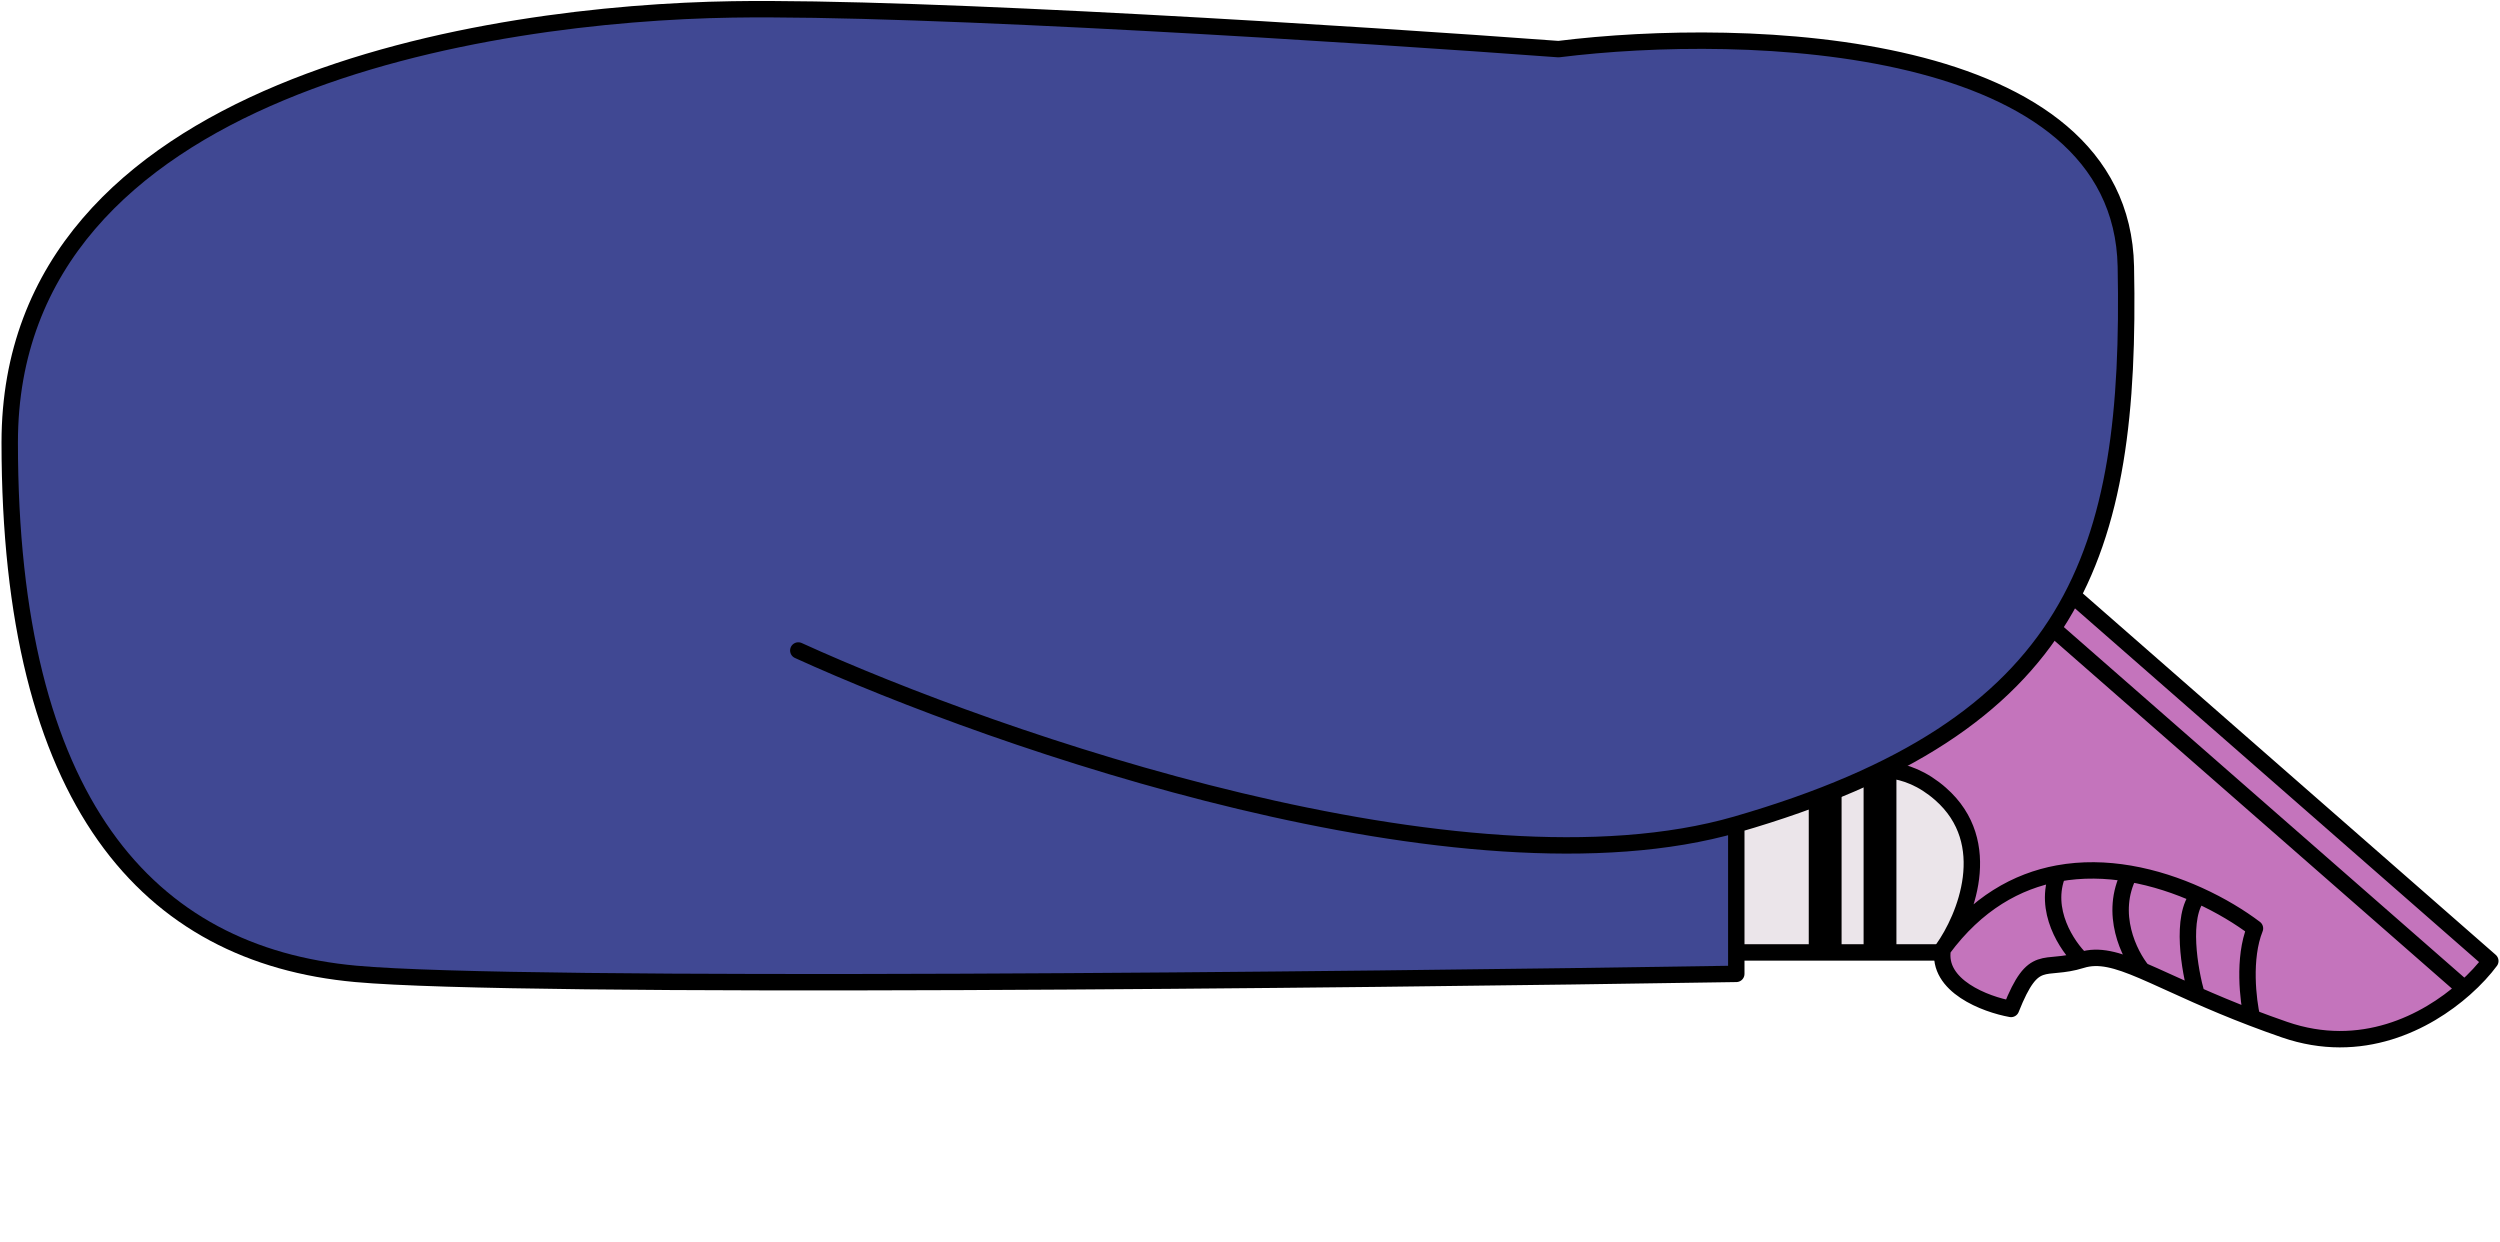 <svg width="457" height="227" viewBox="0 0 457 227" fill="none" xmlns="http://www.w3.org/2000/svg">
<path d="M335.141 174.104V119.719H342.166V174.104H335.141ZM332.141 119.719V174.104H301.609V119.719H332.141ZM345.166 174.104V119.719H365.673V174.104H345.166Z" fill="#EBE5EA" stroke="black" stroke-width="3"/>
<path d="M367.619 184.436C362.991 183.601 354.014 180.245 355.134 173.507C359.243 167.763 364.912 154.043 354.716 145.117C341.97 133.961 328.407 147.357 325.22 147.324C322.033 147.291 306.88 136.784 307.792 132.069C308.703 127.354 320.315 114.087 327.504 100.625C331.227 93.655 336.221 88.016 340.278 84.242C342.489 82.184 344.422 80.68 345.719 79.816L455.23 175.671C454.11 177.185 452.515 178.958 450.513 180.731C443.542 186.905 431.628 193.07 417.602 188.217C415.501 187.49 413.53 186.77 411.678 186.062C407.827 184.591 404.487 183.177 401.555 181.882C397.588 180.129 394.365 178.594 391.63 177.429C386.911 175.419 383.642 174.512 380.499 175.495C373.539 177.673 371.816 173.868 367.619 184.436Z" fill="#C474BC"/>
<path d="M355.134 173.507C354.014 180.245 362.991 183.601 367.619 184.436C371.816 173.868 373.539 177.673 380.499 175.495M355.134 173.507C359.243 167.763 364.912 154.043 354.716 145.117C341.97 133.961 328.407 147.357 325.22 147.324C322.033 147.291 306.88 136.784 307.792 132.069C308.703 127.354 320.315 114.087 327.504 100.625M355.134 173.507C361.32 165.126 368.698 161.052 376.18 159.671M327.504 100.625C331.227 93.655 336.221 88.016 340.278 84.242M327.504 100.625C334.777 106.838 352.529 116.649 365.356 106.193M380.499 175.495C383.642 174.512 386.911 175.419 391.63 177.429M380.499 175.495C377.905 173.018 373.41 166.385 376.18 159.671M411.678 186.062C413.53 186.77 415.501 187.49 417.602 188.217C431.628 193.07 443.542 186.905 450.513 180.731M411.678 186.062C410.943 182.878 410.02 175.149 412.207 169.712C409.521 167.681 405.976 165.501 401.893 163.65M411.678 186.062C407.827 184.591 404.487 183.177 401.555 181.882M401.555 181.882C400.267 177.405 398.531 167.491 401.893 163.65M401.555 181.882C397.588 180.129 394.365 178.594 391.63 177.429M401.893 163.65C398.069 161.917 393.773 160.471 389.268 159.704M391.63 177.429C389.255 174.559 385.457 166.997 389.268 159.704M389.268 159.704C385.017 158.98 380.581 158.859 376.18 159.671M450.513 180.731C452.515 178.958 454.11 177.185 455.23 175.671L345.719 79.816C344.422 80.68 342.489 82.184 340.278 84.242M450.513 180.731L365.356 106.193M340.278 84.242L365.356 106.193" stroke="black" stroke-width="3" stroke-linecap="round" stroke-linejoin="round"/>
<path d="M388.606 48.735C389.643 101.28 379.618 132.738 317.393 150.714V178.023C245.95 179.176 95.459 180.789 65.038 178.023C27.012 174.567 1.777 146.566 1.777 80.884C1.777 15.203 89.928 2.412 133.831 1.721C168.953 1.168 249.177 6.33 284.898 8.98C319.122 4.717 387.776 6.699 388.606 48.735Z" fill="#404893"/>
<path d="M145.93 118.91C182.343 135.503 267.614 165.095 317.393 150.714M317.393 150.714C379.618 132.738 389.643 101.28 388.606 48.735C387.776 6.699 319.122 4.717 284.898 8.98C249.177 6.33 168.953 1.168 133.831 1.721C89.928 2.412 1.777 15.203 1.777 80.884C1.777 146.566 27.012 174.567 65.038 178.023C95.459 180.789 245.95 179.176 317.393 178.023V150.714Z" stroke="black" stroke-width="3" stroke-linecap="round" stroke-linejoin="round"/>
</svg>
